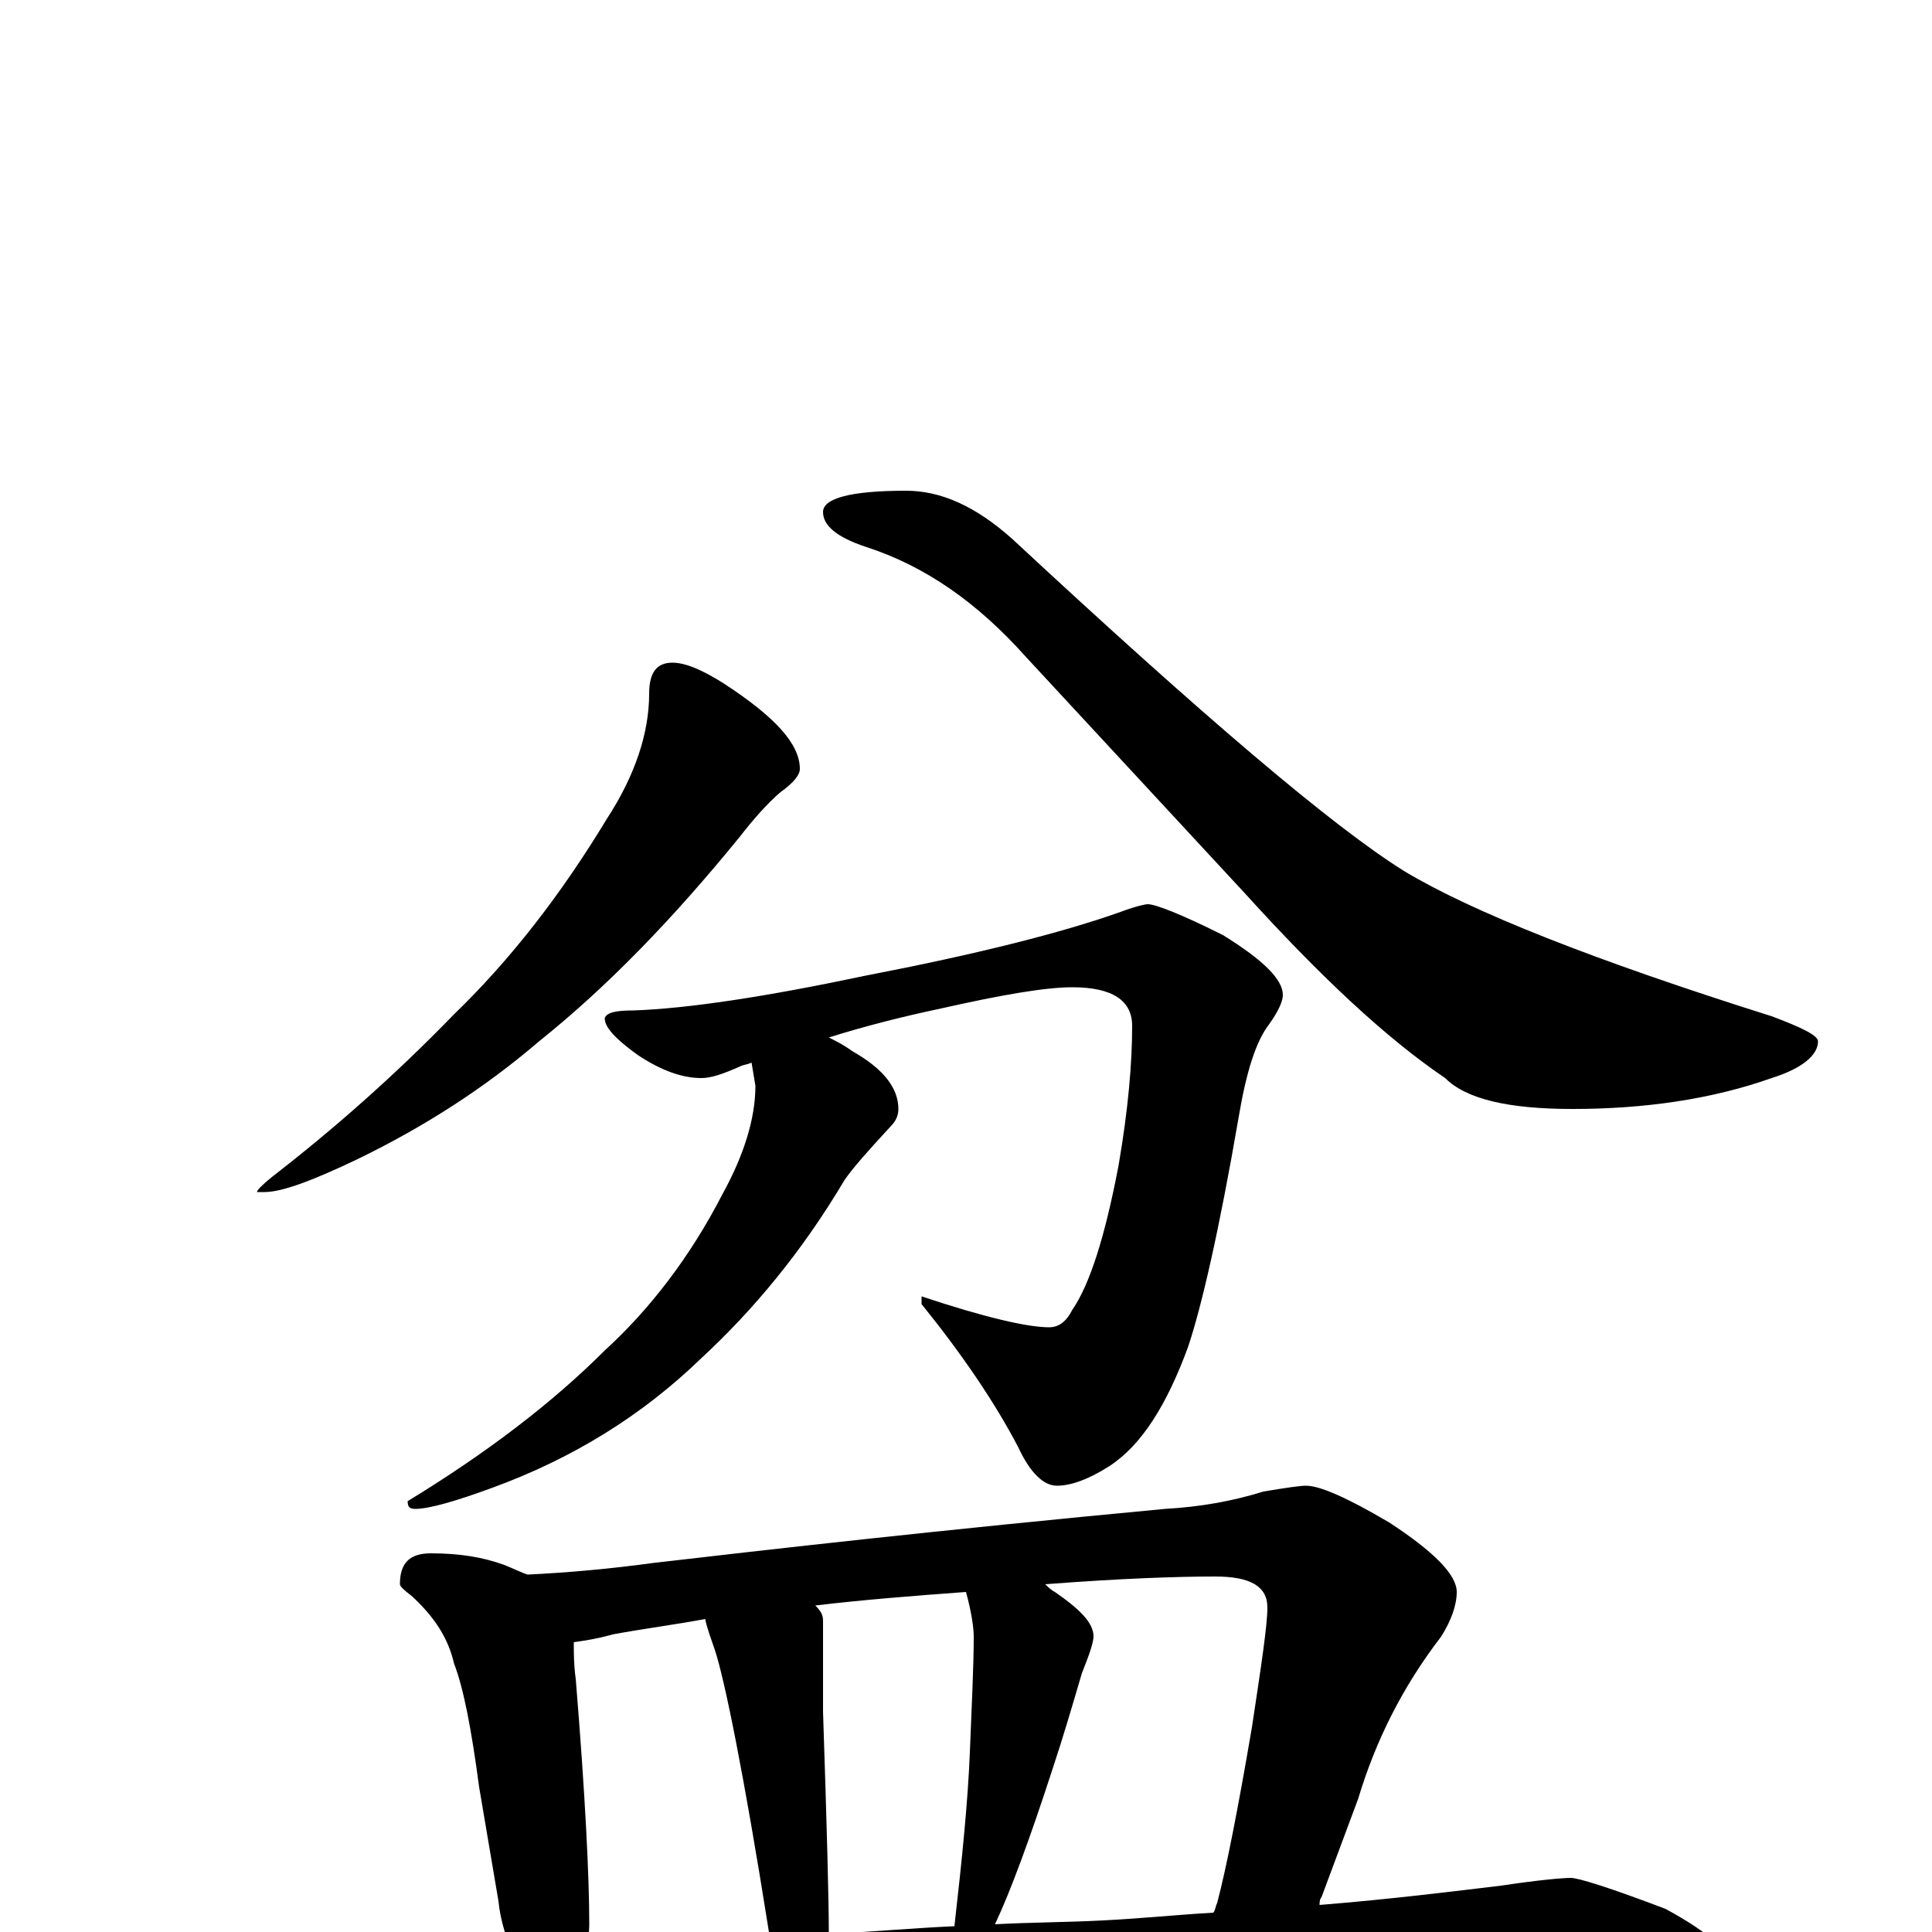 <?xml version="1.0" encoding="utf-8" ?>
<!DOCTYPE svg PUBLIC "-//W3C//DTD SVG 1.1//EN" "http://www.w3.org/Graphics/SVG/1.1/DTD/svg11.dtd">
<svg version="1.1" id="Layer_1" xmlns="http://www.w3.org/2000/svg" xmlns:xlink="http://www.w3.org/1999/xlink" x="0px" y="145px" width="1000px" height="1000px" viewBox="0 0 1000 1000" enable-background="new 0 0 1000 1000" xml:space="preserve">
<g id="Layer_1">
<path id="glyph" transform="matrix(1 0 0 -1 0 1000)" d="M348,657C355,657 364,653 375,646C401,629 414,615 414,602C414,599 411,595 404,590C397,584 390,576 383,567C348,524 314,489 279,461C251,437 220,417 185,400C162,389 146,383 137,383l-4,0C133,384 136,387 141,391C172,415 204,443 235,475C265,504 291,538 314,576C329,599 336,621 336,641C336,652 340,657 348,657M469,746C487,746 505,738 524,721C623,629 690,572 727,549C762,528 825,503 917,474C933,468 941,464 941,461C941,454 933,447 917,442C886,431 851,426 814,426C781,426 759,431 748,442C717,463 683,495 644,538l-113,122C506,688 479,707 448,717C433,722 426,728 426,735C426,742 440,746 469,746M594,532C598,532 611,527 633,516C654,503 664,493 664,485C664,482 662,477 657,470C650,461 645,445 641,421C631,363 622,324 615,303C604,273 591,252 574,241C563,234 554,231 547,231C540,231 533,238 527,251C515,274 498,299 477,325l0,4C510,318 532,313 543,313C548,313 552,316 555,322C564,335 572,360 579,397C584,426 586,450 586,469C586,482 576,489 555,489C541,489 518,485 487,478C468,474 448,469 429,463C433,461 437,459 441,456C457,447 465,437 465,426C465,423 464,420 461,417C449,404 441,395 437,389C415,352 390,322 363,297C332,267 296,245 255,230C236,223 222,219 215,219C212,219 211,220 211,223C252,248 286,274 313,301C336,322 357,349 374,382C385,402 391,421 391,438l-2,12C387,449 385,449 383,448C374,444 368,442 363,442C353,442 342,446 330,454C319,462 313,468 313,473C314,476 319,477 328,477C356,478 396,484 448,495C505,506 549,517 580,528C588,531 593,532 594,532M223,196C238,196 250,194 261,190C266,188 270,186 273,185C294,186 316,188 338,191C398,198 486,208 603,219C621,220 638,223 654,228C666,230 673,231 676,231C683,231 697,225 719,212C742,197 754,185 754,176C754,169 751,161 746,153C726,127 712,99 703,69l-19,-51C683,17 683,15 683,14C720,17 752,21 777,24C797,27 809,28 813,28C817,28 833,23 862,12C886,-1 898,-12 898,-23C898,-31 881,-35 848,-35l-154,0C633,-35 550,-38 445,-43C374,-46 296,-53 211,-65C189,-68 175,-70 168,-70C157,-70 141,-65 120,-56C97,-45 86,-37 86,-31C86,-24 94,-20 109,-19C174,-18 227,-17 267,-14C262,-4 259,6 258,16l-10,59C244,105 240,126 235,139C232,152 225,163 213,174C209,177 207,179 207,180C207,191 212,196 223,196M303,-11C304,-11 306,-11 307,-10C337,-7 368,-5 399,-3C399,-2 399,-1 398,0C385,82 375,131 370,146C368,152 366,157 365,162C349,159 333,157 317,154C310,152 304,151 297,150C297,144 297,138 298,131C303,70 305,28 305,4C305,-1 304,-6 303,-11M429,-1C450,0 472,2 494,3C498,38 501,68 502,93C503,118 504,138 504,153C504,157 503,165 500,176C473,174 447,172 422,169C425,166 426,164 426,161C426,139 426,123 426,114C428,54 429,16 429,-1M515,4C533,5 552,5 571,6C591,7 610,9 628,10C629,11 629,13 630,15C635,34 641,65 648,106C653,139 656,159 656,168C656,179 647,184 629,184C609,184 580,183 541,180C542,179 544,177 546,176C559,167 566,160 566,153C566,150 564,144 560,134C555,117 550,100 545,85C533,48 523,21 515,4z"/>
</g>
</svg>
